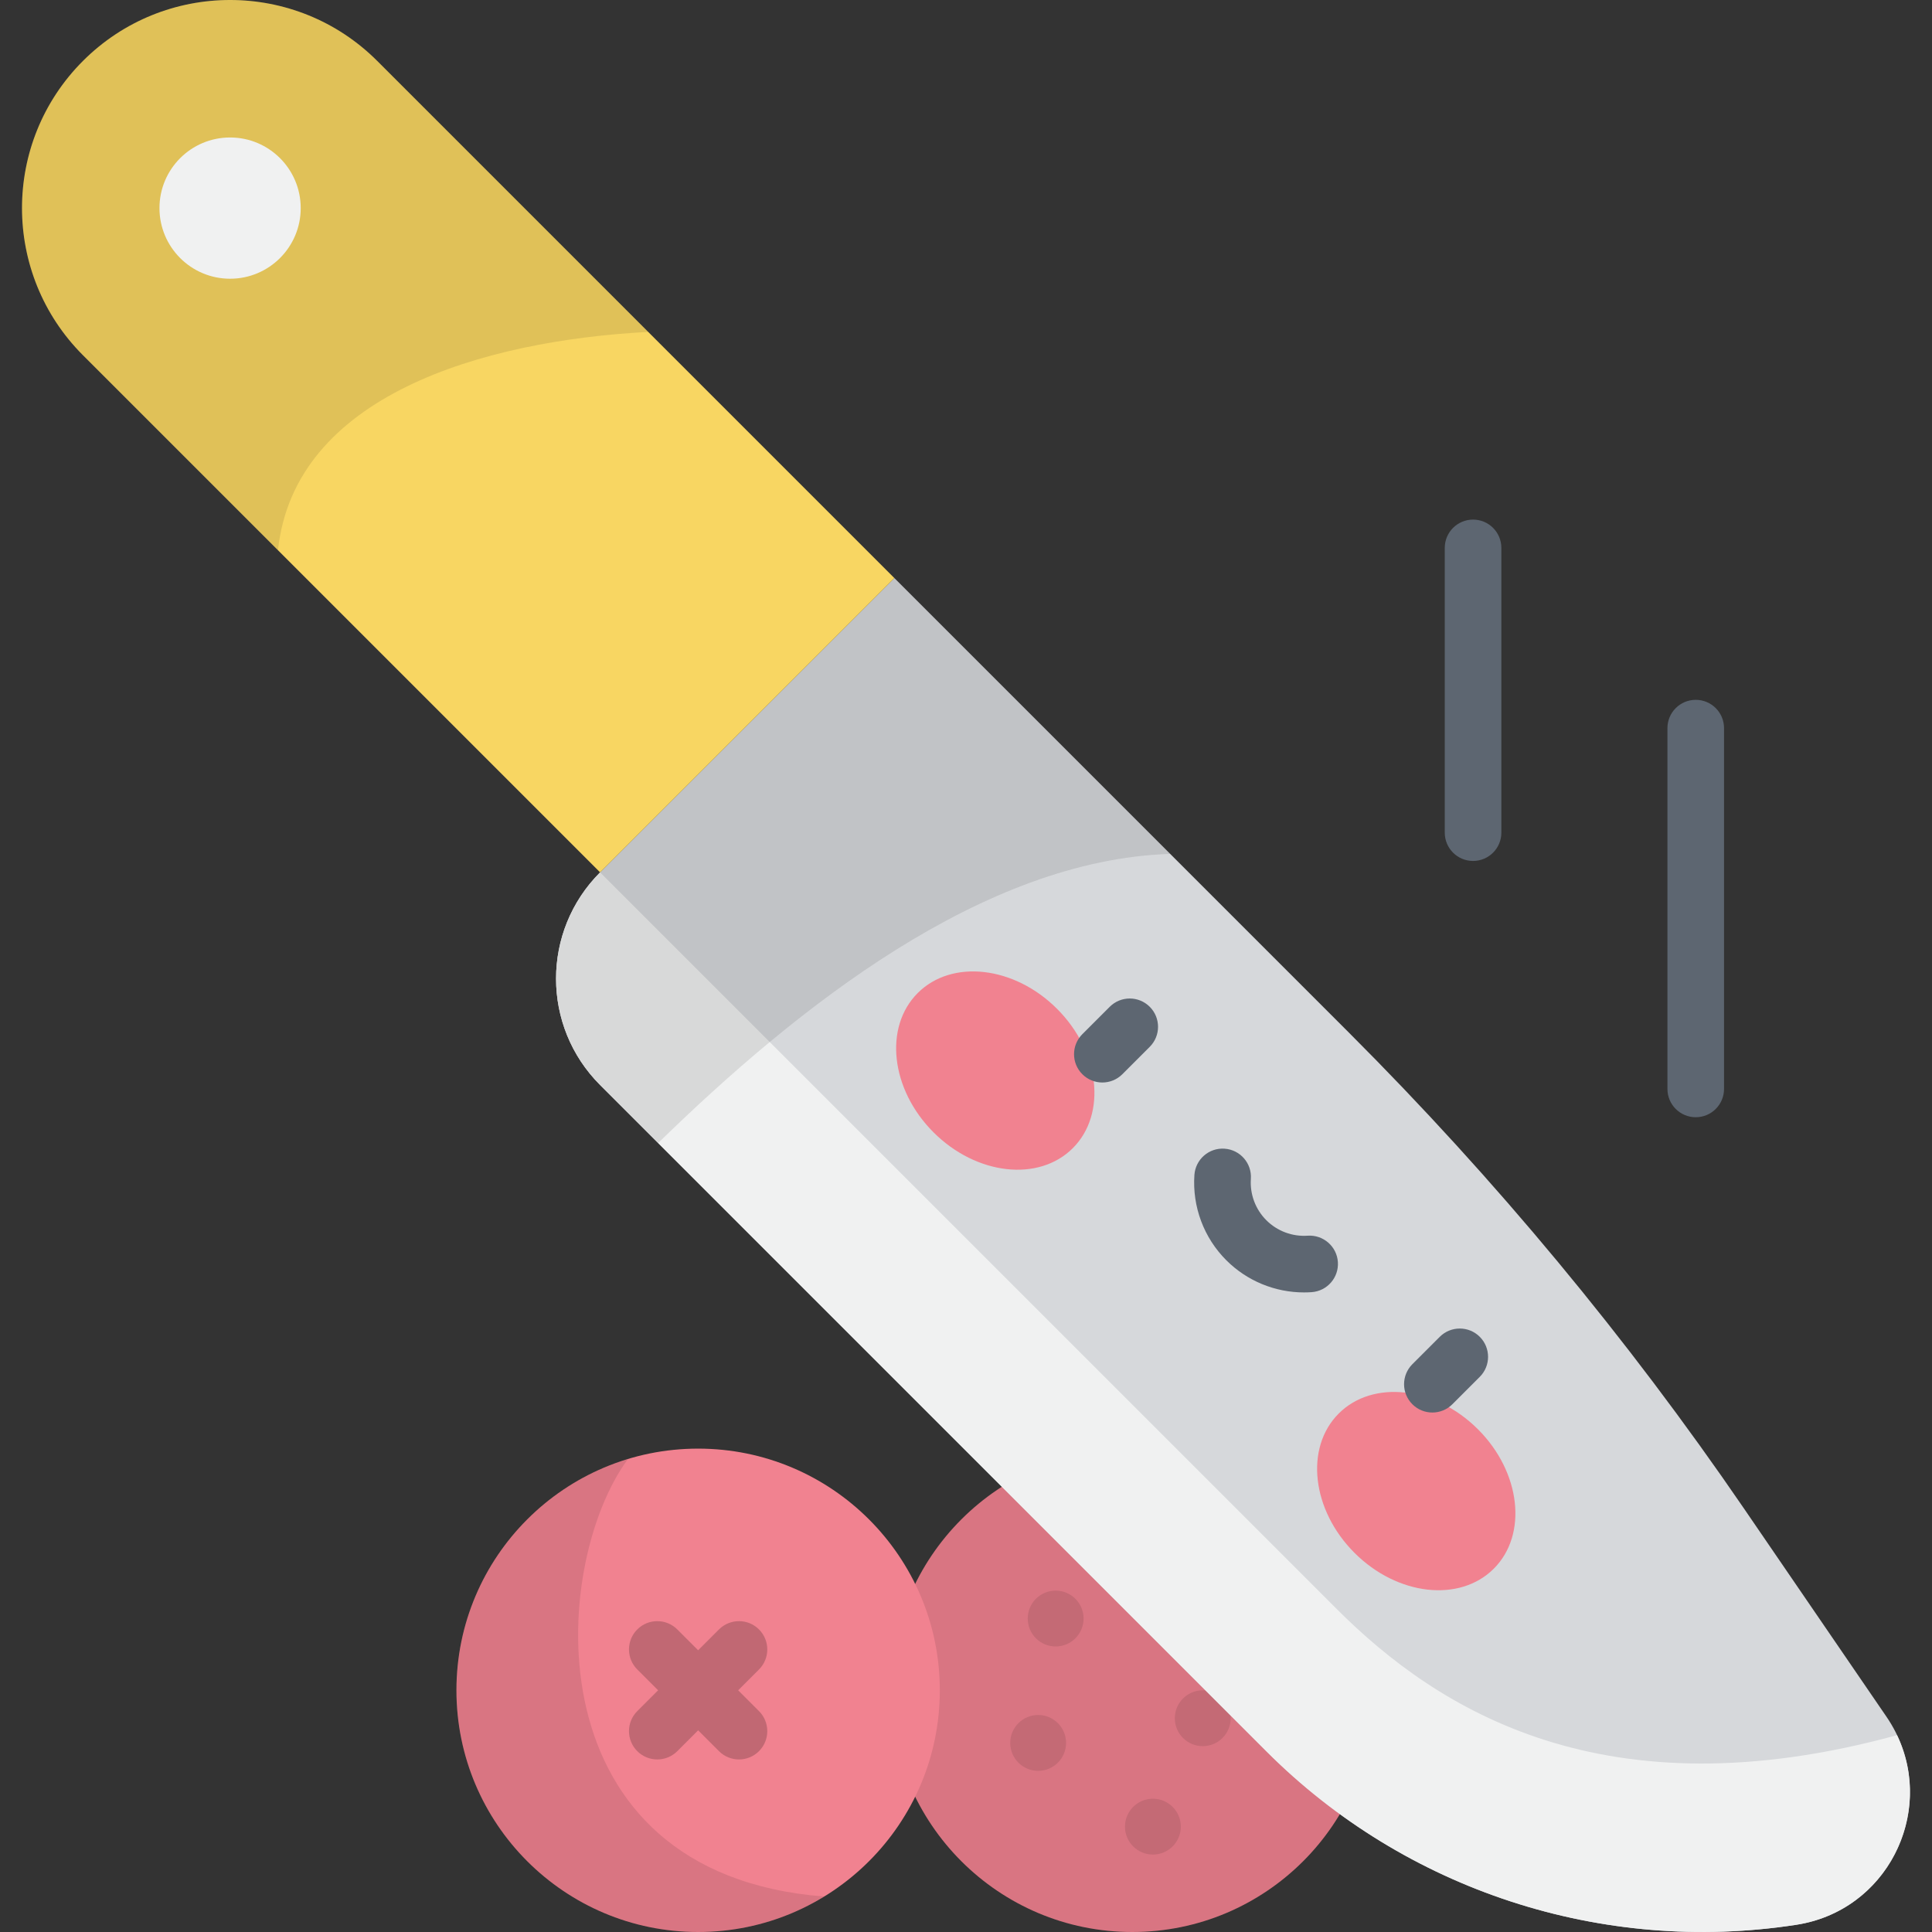 <?xml version="1.0" encoding="iso-8859-1"?>
<!-- Generator: Adobe Illustrator 19.0.0, SVG Export Plug-In . SVG Version: 6.00 Build 0)  -->
<svg version="1.1" id="Capa_1" xmlns="http://www.w3.org/2000/svg" xmlns:xlink="http://www.w3.org/1999/xlink" x="0px" y="0px"
	 viewBox="0 0 512 512" style="enable-background:new 0 0 512 512;" xml:space="preserve">
<rect x="0" y="0" width="512" height="512" fill="#333333" stroke="none"/>
<circle style="fill:#F18290;" cx="300.06" cy="447.95" r="64.05"/>
<circle style="opacity:0.1;enable-background:new    ;" cx="300.06" cy="447.95" r="64.05"/>
<g style="opacity:0.1;">
	<circle cx="275.12" cy="461.89" r="7.399"/>
	<circle cx="309.41" cy="412.56" r="7.399"/>
	<circle cx="279.76" cy="428.93" r="7.399"/>
	<circle cx="305.53" cy="484.08" r="7.399"/>
	<circle cx="337.54" cy="434.5" r="7.399"/>
	<circle cx="318.74" cy="455.35" r="7.399"/>
</g>
<circle style="fill:#F18290;" cx="185.01" cy="447.95" r="64.05"/>
<path style="opacity:0.1;enable-background:new    ;" d="M185.013,512c12.242,0,23.678-3.438,33.405-9.396
	c-77.788-6.077-72.812-87.693-51.999-115.958c-26.305,7.969-45.458,32.394-45.458,61.301C120.961,483.323,149.638,512,185.013,512z"
	/>
<g style="opacity:0.2;">
	<path d="M195.839,466.273c-1.919,0-3.839-0.732-5.304-2.197l-21.651-21.651c-2.929-2.929-2.929-7.678,0-10.607
		c2.93-2.929,7.678-2.929,10.607,0l21.651,21.651c2.929,2.929,2.929,7.678,0,10.607
		C199.678,465.541,197.758,466.273,195.839,466.273z"/>
	<path d="M174.188,466.273c-1.92,0-3.839-0.732-5.304-2.197c-2.929-2.929-2.929-7.678,0-10.607l21.651-21.651
		c2.931-2.93,7.679-2.929,10.607,0c2.929,2.929,2.929,7.678,0,10.607l-21.651,21.651
		C178.026,465.541,176.106,466.273,174.188,466.273z"/>
</g>
<path style="fill:#D6D8DB;" d="M335.656,464.166L159.031,287.541c-15.562-15.562-15.562-40.793,0-56.355l77.987-77.987
	l120.595,120.595c38.654,38.654,73.643,80.807,104.517,125.919l37.798,55.228c14.763,21.571,1.947,51.159-23.886,55.146l0,0
	C424.602,518.026,372.46,500.97,335.656,464.166z"/>
<path style="fill:#F0F1F1;" d="M159.031,287.541l176.625,176.625c36.803,36.803,88.946,53.86,140.385,45.922l0,0
	c23.928-3.693,36.67-29.346,26.691-50.252c-77.464,21.248-121.62-6.568-148.453-33.401
	c-30.678-30.679-195.248-195.248-195.248-195.248C143.469,246.748,143.469,271.979,159.031,287.541z"/>
<path style="fill:#F8D662;" d="M99.97,16.152L237.018,153.2l-77.987,77.987L21.983,94.138c-21.535-21.535-21.535-56.451,0-77.987
	l0,0C43.519-5.384,78.435-5.384,99.97,16.152z"/>
<path style="opacity:0.1;enable-background:new    ;" d="M171.778,87.959L99.97,16.152c-21.535-21.535-56.451-21.535-77.987,0l0,0
	c-21.535,21.536-21.535,56.451,0,77.987l51.684,51.685C77.998,104.885,127.775,90.288,171.778,87.959z"/>
<circle style="fill:#F0F1F1;" cx="60.977" cy="55.15" r="18.716"/>
<path style="opacity:0.1;enable-background:new    ;" d="M310.113,226.295l-73.096-73.096l-77.987,77.987
	c-15.562,15.562-15.562,40.793,0,56.355l15.381,15.381C211.395,266.81,260.55,227.848,310.113,226.295z"/>
<g>
	
		<ellipse transform="matrix(0.707 -0.707 0.707 0.707 -123.347 269.646)" style="fill:#F18290;" cx="263.819" cy="283.716" rx="23.15" ry="29.07"/>
	
		<ellipse transform="matrix(-0.707 0.707 -0.707 -0.707 919.993 409.235)" style="fill:#F18290;" cx="375.241" cy="395.154" rx="23.15" ry="29.07"/>
</g>
<g>
	<path style="fill:#5D6671;" d="M292.133,286.874c-1.92,0-3.839-0.732-5.304-2.197c-2.929-2.929-2.929-7.678,0.001-10.607
		l7.26-7.259c2.929-2.929,7.678-2.927,10.607,0.001c2.929,2.929,2.929,7.678-0.001,10.607l-7.26,7.259
		C295.972,286.141,294.052,286.874,292.133,286.874z"/>
	<path style="fill:#5D6671;" d="M379.593,374.334c-1.92,0-3.839-0.732-5.304-2.197c-2.929-2.929-2.929-7.678,0.001-10.607
		l7.26-7.259c2.929-2.928,7.678-2.928,10.607,0c2.929,2.929,2.929,7.678-0.001,10.607l-7.26,7.259
		C383.432,373.601,381.512,374.334,379.593,374.334z"/>
	<path style="fill:#5D6671;" d="M345.581,342.506c-7.704,0-15.117-3.047-20.596-8.525c-5.951-5.952-9.033-14.189-8.456-22.599
		c0.283-4.133,3.862-7.26,7.996-6.969c4.132,0.284,7.252,3.863,6.969,7.996c-0.28,4.084,1.214,8.081,4.099,10.965
		s6.893,4.383,10.964,4.098c4.127-0.273,7.713,2.836,7.996,6.969s-2.837,7.712-6.969,7.996
		C346.915,342.483,346.247,342.506,345.581,342.506z"/>
	<path style="fill:#5D6671;" d="M390.376,228.162c-4.143,0-7.5-3.358-7.5-7.5v-75.463c0-4.142,3.357-7.5,7.5-7.5s7.5,3.358,7.5,7.5
		v75.463C397.876,224.804,394.519,228.162,390.376,228.162z"/>
	<path style="fill:#5D6671;" d="M449.388,296.078c-4.143,0-7.5-3.358-7.5-7.5v-95.615c0-4.142,3.357-7.5,7.5-7.5s7.5,3.358,7.5,7.5
		v95.615C456.888,292.72,453.53,296.078,449.388,296.078z"/>
</g>
<g>
</g>
<g>
</g>
<g>
</g>
<g>
</g>
<g>
</g>
<g>
</g>
<g>
</g>
<g>
</g>
<g>
</g>
<g>
</g>
<g>
</g>
<g>
</g>
<g>
</g>
<g>
</g>
<g>
</g>
</svg>

